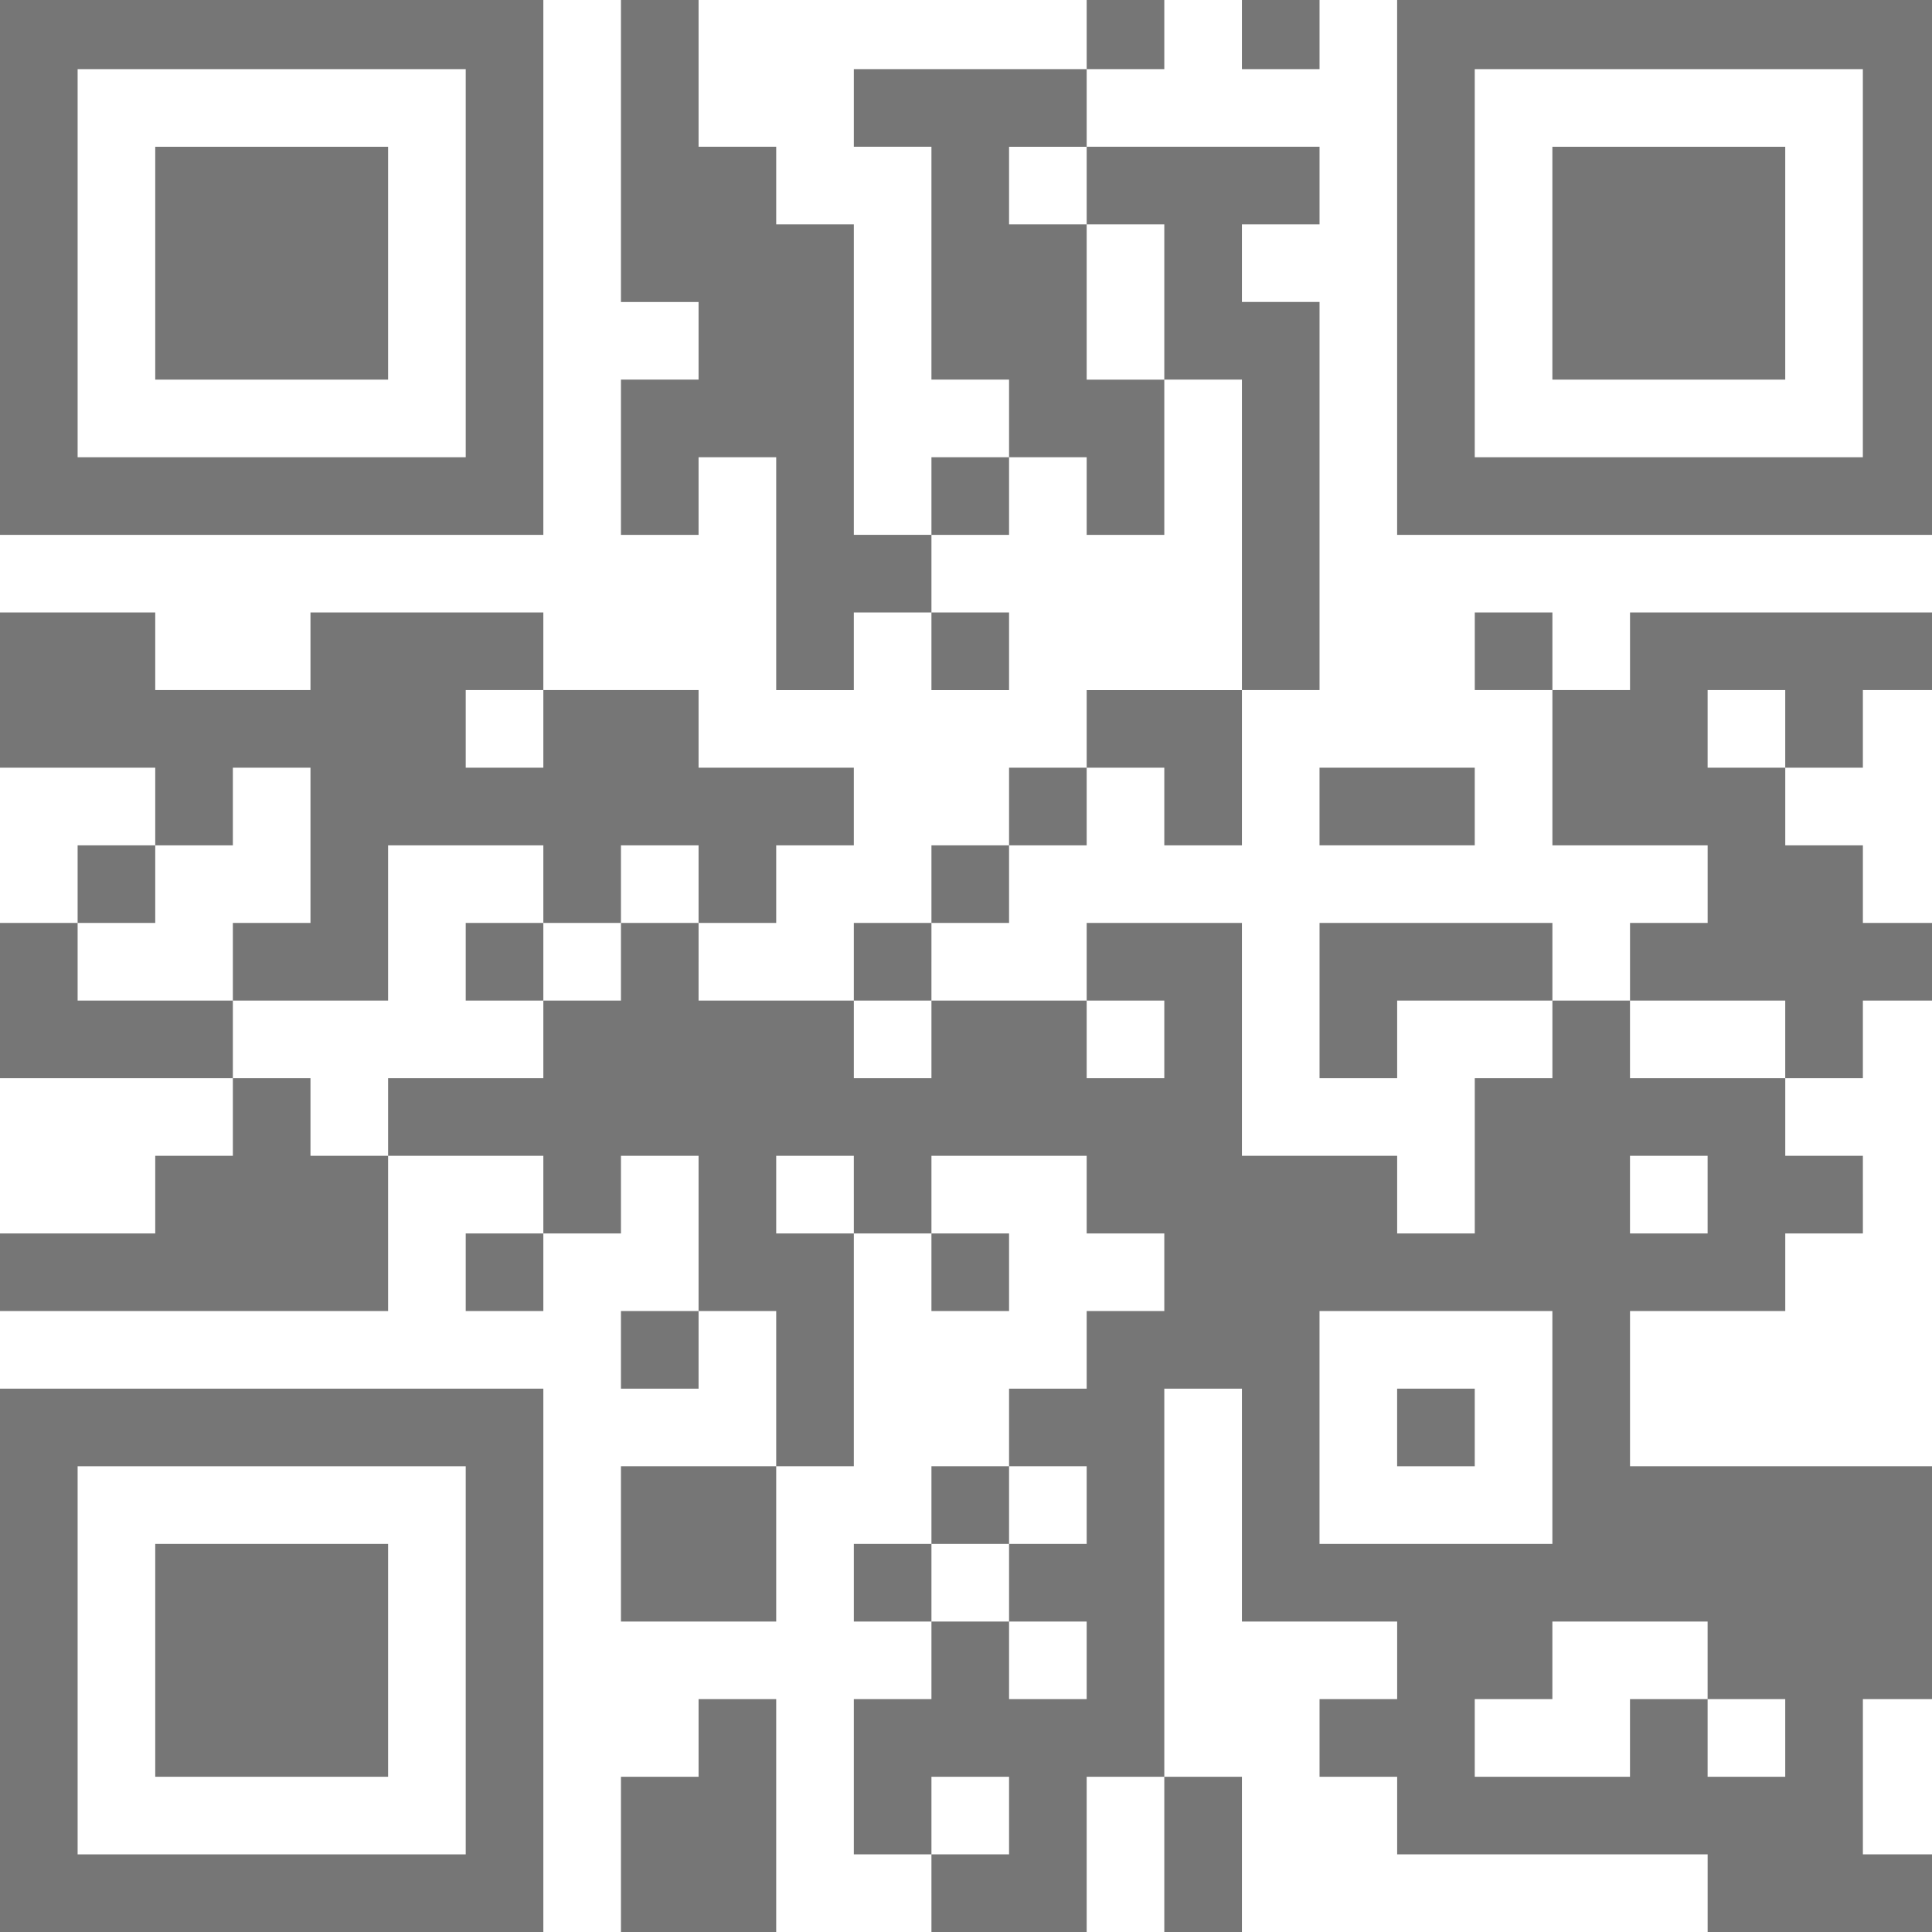 <?xml version="1.0" encoding="utf-8"?>
<!-- Generator: Adobe Illustrator 27.4.0, SVG Export Plug-In . SVG Version: 6.00 Build 0)  -->
<svg version="1.1" id="Layer_1" xmlns="http://www.w3.org/2000/svg" xmlns:xlink="http://www.w3.org/1999/xlink" x="0px" y="0px"
	 viewBox="0 0 200 200" style="enable-background:new 0 0 200 200;" xml:space="preserve">
<style type="text/css">
	.st0{fill:#767676;}
</style>
<g>
	<g transform="translate(0,200) scale(0.027,-0.027)">
		<path class="st0" d="M0,6398.3V5356.7h1041.6h1041.6v1041.6v1041.6H1041.6H0V6398.3z M1785.6,6398.3v-744h-744h-744v744v744h744
			h744V6398.3z"/>
		<path class="st0" d="M595.2,6398.3v-446.4h446.4H1488v446.4v446.4h-446.4H595.2V6398.3z"/>
		<path class="st0" d="M2380.8,6844.7v-595.2h148.8h148.8v-148.8v-148.8h-148.8h-148.8v-297.6v-297.6h148.8h148.8v148.8v148.8h148.8
			H2976v-446.4v-446.4h148.8h148.8v148.8v148.8h148.8h148.8v-148.8v-148.8H3720h148.8v148.8v148.8H3720h-148.8v148.8v148.8H3720
			h148.8v148.8v148.8h148.8h148.8v-148.8v-148.8h148.8H4464v297.6v297.6h148.8h148.8v-595.2v-595.2H4464h-297.6v-148.8V4464h-148.8
			h-148.8v-148.8v-148.8H3720h-148.8v-148.8v-148.8h-148.8h-148.8V3720v-148.8H2976h-297.6V3720v148.8h148.8H2976v148.8v148.8h148.8
			h148.8v148.8V4464H2976h-297.6v148.8v148.8h-297.6h-297.6v148.8v148.8h-446.4h-446.4v-148.8v-148.8H892.8H595.2v148.8v148.8H297.6
			H0v-297.6V4464h297.6h297.6v-148.8v-148.8H446.4H297.6v-148.8v-148.8H148.8H0v-297.6v-297.6h446.4h446.4v-148.8V2976H744H595.2
			v-148.8v-148.8H297.6H0v-148.8v-148.8h744h744v297.6V2976h297.6h297.6v-148.8v-148.8h-148.8h-148.8v-148.8v-148.8h148.8h148.8
			v148.8v148.8H2232h148.8v148.8V2976h148.8h148.8v-297.6v-297.6h-148.8h-148.8V2232v-148.8h148.8h148.8V2232v148.8h148.8H2976
			v-297.6v-297.6h-297.6h-297.6V1488v-297.6h297.6H2976V1488v297.6h148.8h148.8V2232v446.4h148.8h148.8v-148.8v-148.8H3720h148.8
			v148.8v148.8H3720h-148.8v148.8V2976h297.6h297.6v-148.8v-148.8h148.8H4464v-148.8v-148.8h-148.8h-148.8V2232v-148.8h-148.8
			h-148.8v-148.8v-148.8H3720h-148.8v-148.8V1488h-148.8h-148.8v-148.8v-148.8h148.8h148.8v-148.8V892.8h-148.8h-148.8V595.2V297.6
			h148.8h148.8V148.8V0h297.6h297.6v297.6v297.6h148.8H4464V297.6V0h148.8h148.8v297.6v297.6h-148.8H4464v744v744h148.8h148.8
			v-446.4v-446.4h297.6h297.6v-148.8V892.8H5208h-148.8V744V595.2H5208h148.8V446.4V297.6H5952h595.2V148.8V0h446.4H7440v148.8
			v148.8h-148.8h-148.8v297.6v297.6h148.8H7440v446.4v446.4h-595.2h-595.2v297.6v297.6h297.6h297.6v148.8v148.8h148.8h148.8v148.8
			V2976h-148.8h-148.8v148.8v148.8h148.8h148.8v148.8v148.8h148.8H7440V3720v148.8h-148.8h-148.8v148.8v148.8h-148.8h-148.8v148.8
			V4464h148.8h148.8v148.8v148.8h148.8H7440v148.8v148.8h-595.2h-595.2v-148.8v-148.8h-148.8H5952v148.8v148.8h-148.8h-148.8v-148.8
			v-148.8h148.8H5952V4464v-297.6h297.6h297.6v-148.8v-148.8h-148.8h-148.8V3720v-148.8h-148.8H5952V3720v148.8h-446.4h-446.4
			v-297.6v-297.6H5208h148.8v148.8v148.8h297.6H5952v-148.8v-148.8h-148.8h-148.8V2976v-297.6h-148.8h-148.8v148.8V2976h-297.6
			h-297.6v446.4v446.4H4464h-297.6V3720v-148.8h-297.6h-297.6V3720v148.8H3720h148.8v148.8v148.8h148.8h148.8v148.8V4464h148.8H4464
			v-148.8v-148.8h148.8h148.8V4464v297.6h148.8h148.8v744v744h-148.8h-148.8v148.8v148.8h148.8h148.8V6696v148.8h-446.4h-446.4
			v148.8v148.8h148.8H4464v148.8V7440h-148.8h-148.8v-148.8v-148.8H3720h-446.4v-148.8v-148.8h148.8h148.8v-446.4V5952H3720h148.8
			v-148.8v-148.8H3720h-148.8v-148.8v-148.8h-148.8h-148.8V5952v595.2h-148.8H2976V6696v148.8h-148.8h-148.8v297.6V7440h-148.8
			h-148.8C2380.8,7440,2380.8,6844.7,2380.8,6844.7z M4166.4,6695.9v-148.8h148.8H4464v-297.6v-297.6h-148.8h-148.8v297.6v297.6
			h-148.8h-148.8v148.8v148.8h148.8h148.8L4166.4,6695.9L4166.4,6695.9z M2083.2,4612.8V4464h-148.8h-148.8v148.8v148.8h148.8h148.8
			V4612.8z M6844.7,4612.8V4464h-148.8h-148.8v148.8v148.8h148.8h148.8V4612.8z M1190.4,4166.4v-297.6h-148.8H892.8V3720v-148.8
			h297.6H1488v297.6v297.6h297.6h297.6v-148.8v-148.8H2232h148.8v148.8v148.8h148.8h148.8v-148.8v-148.8h-148.8h-148.8V3720v-148.8
			H2232h-148.8v-148.8v-148.8h-297.6H1488v-148.8V2976h-148.8h-148.8v148.8v148.8h-148.8H892.8v148.8v148.8H595.2H297.6V3720v148.8
			h148.8h148.8v148.8v148.8H744h148.8v148.8V4464h148.8h148.8V4166.4z M3571.2,3422.4v-148.8h-148.8h-148.8v148.8v148.8h148.8h148.8
			V3422.4z M4464,3422.4v-148.8h-148.8h-148.8v148.8v148.8h148.8H4464V3422.4z M6844.7,3422.4v-148.8h-297.6h-297.6v148.8v148.8
			h297.6h297.6V3422.4z M3273.6,2827.2v-148.8h-148.8H2976v148.8V2976h148.8h148.8V2827.2z M6547.1,2827.2v-148.8h-148.8h-148.8
			v148.8V2976h148.8h148.8V2827.2z M5951.9,1934.4V1488h-446.4h-446.4v446.4v446.4h446.4h446.4V1934.4z M4166.4,1636.8V1488h-148.8
			h-148.8v-148.8v-148.8h148.8h148.8v-148.8V892.8h-148.8h-148.8v148.8v148.8H3720h-148.8v148.8V1488H3720h148.8v148.8v148.8h148.8
			h148.8V1636.8z M6547.1,1041.6V892.8h148.8h148.8V744V595.2h-148.8h-148.8V744v148.8h-148.8h-148.8V744V595.2h-297.6h-297.6V744
			v148.8h148.8h148.8v148.8v148.8h297.6h297.6V1041.6z M3868.8,446.4V297.6H3720h-148.8v148.8v148.8H3720h148.8V446.4z"/>
		<path class="st0" d="M1785.6,3720v-148.8h148.8h148.8V3720v148.8h-148.8h-148.8C1785.6,3868.8,1785.6,3720,1785.6,3720z"/>
		<path class="st0" d="M5356.7,1934.4v-148.8h148.8h148.8v148.8v148.8h-148.8h-148.8V1934.4z"/>
		<path class="st0" d="M4761.6,7291.1v-148.8h148.8h148.8v148.8v148.8h-148.8h-148.8V7291.1z"/>
		<path class="st0" d="M5356.7,6398.3V5356.7h1041.6h1041.6v1041.6v1041.6H6398.3H5356.7V6398.3z M7142.3,6398.3v-744h-744h-744v744
			v744h744h744V6398.3z"/>
		<path class="st0" d="M5951.9,6398.3v-446.4h446.4h446.4v446.4v446.4h-446.4h-446.4V6398.3z"/>
		<path class="st0" d="M5059.1,4315.2v-148.8h297.6h297.6v148.8V4464h-297.6h-297.6V4315.2z"/>
		<path class="st0" d="M0,1041.6V0h1041.6h1041.6v1041.6v1041.6H1041.6H0V1041.6z M1785.6,1041.6v-744h-744h-744v744v744h744h744
			V1041.6z"/>
		<path class="st0" d="M595.2,1041.6V595.2h446.4H1488v446.4V1488h-446.4H595.2V1041.6z"/>
		<path class="st0" d="M2678.4,744V595.2h-148.8h-148.8V297.6V0h297.6H2976v446.4v446.4h-148.8h-148.8V744z"/>
	</g>
</g>
</svg>
